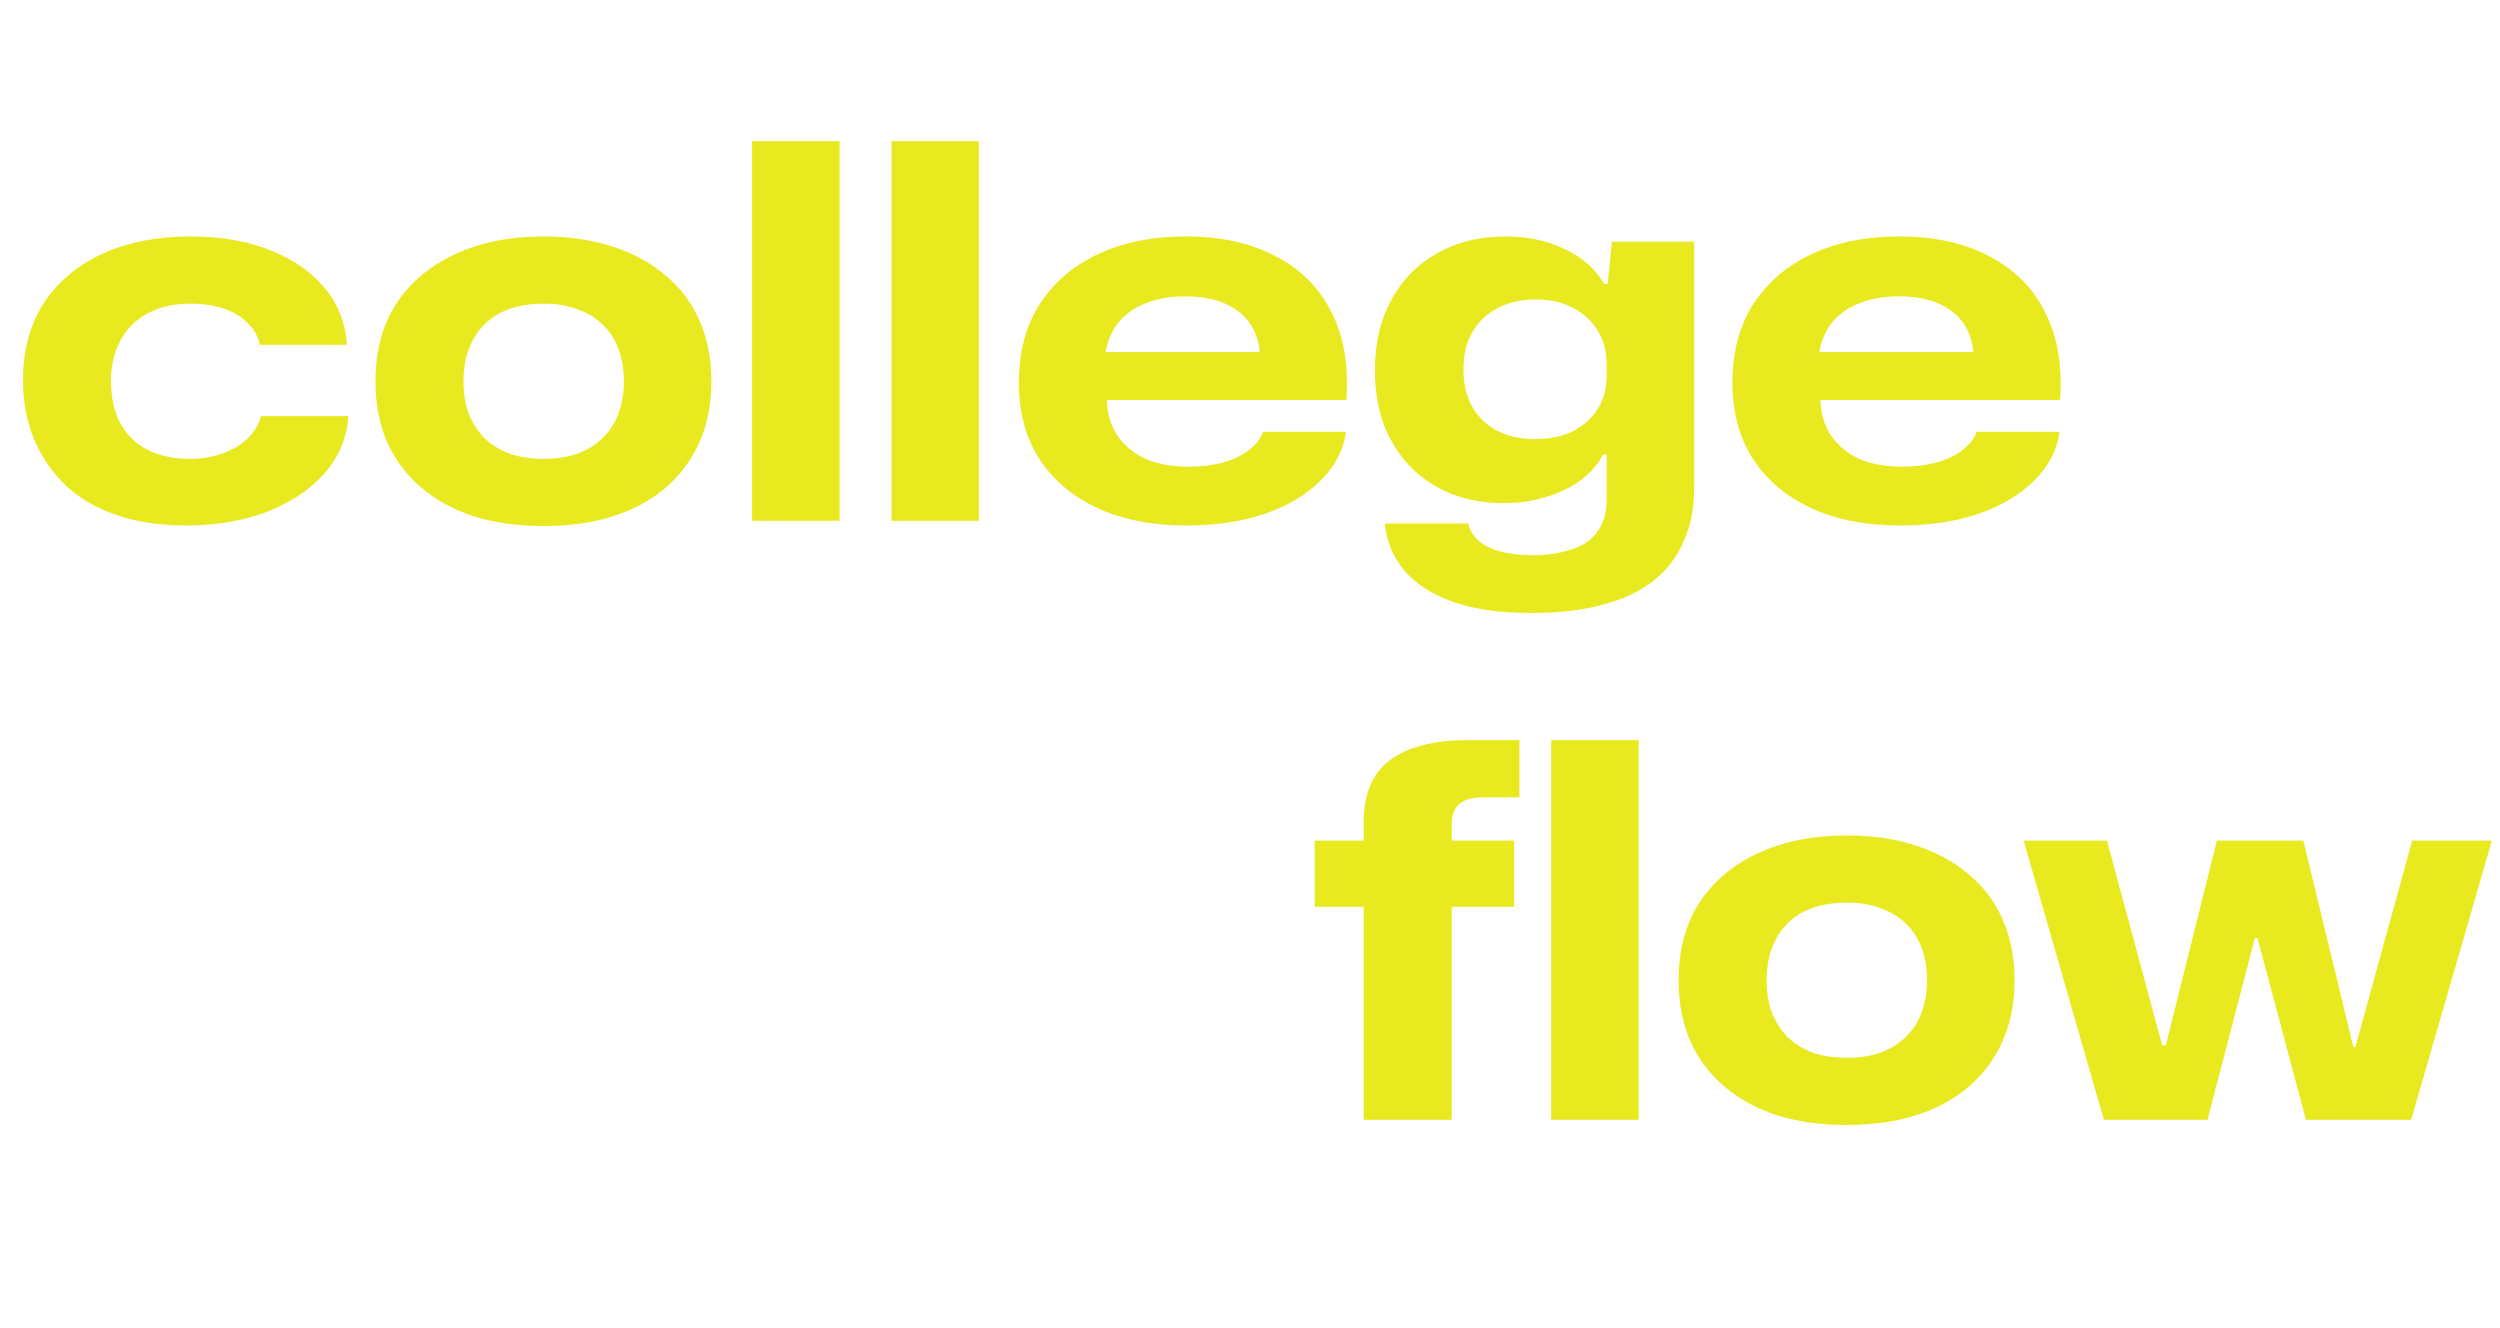 <svg width="96" height="51" viewBox="0 0 96 51" fill="none" xmlns="http://www.w3.org/2000/svg">
<path d="M7.162 20.18C6.188 20.18 5.315 20.053 4.542 19.8C3.768 19.547 3.108 19.173 2.562 18.68C2.028 18.173 1.615 17.58 1.322 16.9C1.028 16.207 0.882 15.44 0.882 14.6C0.882 13.453 1.148 12.467 1.682 11.64C2.228 10.813 2.982 10.18 3.942 9.74C4.915 9.3 6.042 9.08 7.322 9.08C8.495 9.08 9.522 9.26 10.402 9.62C11.282 9.967 11.975 10.453 12.482 11.08C12.989 11.693 13.268 12.413 13.322 13.24H9.982C9.902 12.893 9.735 12.607 9.482 12.38C9.242 12.14 8.935 11.96 8.562 11.84C8.188 11.72 7.768 11.66 7.302 11.66C6.662 11.66 6.115 11.787 5.662 12.04C5.208 12.28 4.862 12.627 4.622 13.08C4.382 13.52 4.262 14.033 4.262 14.62C4.262 15.26 4.382 15.807 4.622 16.26C4.875 16.713 5.228 17.053 5.682 17.28C6.135 17.507 6.668 17.62 7.282 17.62C7.735 17.62 8.148 17.553 8.522 17.42C8.908 17.287 9.228 17.1 9.482 16.86C9.748 16.62 9.928 16.327 10.022 15.98H13.382C13.315 16.847 12.995 17.593 12.422 18.22C11.848 18.847 11.102 19.333 10.182 19.68C9.275 20.013 8.268 20.18 7.162 20.18ZM20.877 20.2C19.904 20.2 19.024 20.08 18.237 19.84C17.45 19.587 16.77 19.22 16.197 18.74C15.624 18.26 15.184 17.68 14.877 17C14.57 16.307 14.417 15.52 14.417 14.64C14.417 13.48 14.684 12.487 15.217 11.66C15.764 10.833 16.517 10.2 17.477 9.76C18.45 9.307 19.584 9.08 20.877 9.08C21.837 9.08 22.71 9.207 23.497 9.46C24.297 9.713 24.977 10.08 25.537 10.56C26.11 11.027 26.55 11.607 26.857 12.3C27.164 12.993 27.317 13.773 27.317 14.64C27.317 15.787 27.05 16.78 26.517 17.62C25.984 18.46 25.237 19.1 24.277 19.54C23.317 19.98 22.184 20.2 20.877 20.2ZM20.877 17.62C21.53 17.62 22.084 17.5 22.537 17.26C23.004 17.007 23.357 16.66 23.597 16.22C23.837 15.767 23.957 15.24 23.957 14.64C23.957 14.187 23.89 13.78 23.757 13.42C23.624 13.047 23.424 12.733 23.157 12.48C22.89 12.213 22.564 12.013 22.177 11.88C21.804 11.733 21.37 11.66 20.877 11.66C20.224 11.66 19.664 11.78 19.197 12.02C18.744 12.26 18.397 12.607 18.157 13.06C17.917 13.5 17.797 14.027 17.797 14.64C17.797 15.093 17.864 15.507 17.997 15.88C18.144 16.24 18.344 16.553 18.597 16.82C18.864 17.073 19.184 17.273 19.557 17.42C19.944 17.553 20.384 17.62 20.877 17.62ZM28.881 20V5.42H32.241V20H28.881ZM34.232 20V5.42H37.592V20H34.232ZM45.564 20.18C44.257 20.18 43.124 19.96 42.164 19.52C41.204 19.08 40.457 18.453 39.924 17.64C39.391 16.827 39.124 15.847 39.124 14.7C39.124 13.513 39.391 12.507 39.924 11.68C40.471 10.84 41.217 10.2 42.164 9.76C43.124 9.307 44.244 9.08 45.524 9.08C46.884 9.08 48.037 9.333 48.984 9.84C49.944 10.333 50.657 11.047 51.124 11.98C51.604 12.913 51.797 14.04 51.704 15.36H42.504C42.517 15.88 42.651 16.333 42.904 16.72C43.171 17.107 43.531 17.407 43.984 17.62C44.451 17.82 45.004 17.92 45.644 17.92C46.377 17.92 46.997 17.8 47.504 17.56C48.024 17.307 48.357 16.98 48.504 16.58H51.684C51.591 17.287 51.264 17.913 50.704 18.46C50.157 19.007 49.437 19.433 48.544 19.74C47.664 20.033 46.671 20.18 45.564 20.18ZM42.424 13.7L42.304 13.52H48.544L48.384 13.68C48.371 13.213 48.251 12.807 48.024 12.46C47.797 12.113 47.471 11.847 47.044 11.66C46.631 11.473 46.117 11.38 45.504 11.38C44.917 11.38 44.404 11.473 43.964 11.66C43.524 11.833 43.171 12.093 42.904 12.44C42.651 12.787 42.491 13.207 42.424 13.7ZM58.776 23.54C57.616 23.54 56.629 23.4 55.816 23.12C55.016 22.84 54.389 22.44 53.936 21.92C53.496 21.4 53.242 20.793 53.176 20.1H56.376C56.443 20.367 56.576 20.587 56.776 20.76C56.989 20.947 57.269 21.087 57.616 21.18C57.962 21.273 58.369 21.32 58.836 21.32C59.409 21.32 59.909 21.247 60.336 21.1C60.776 20.967 61.109 20.74 61.336 20.42C61.576 20.1 61.696 19.68 61.696 19.16V17.46H61.556C61.236 18.06 60.722 18.52 60.016 18.84C59.322 19.16 58.569 19.32 57.756 19.32C57.009 19.32 56.329 19.2 55.716 18.96C55.102 18.707 54.576 18.353 54.136 17.9C53.709 17.447 53.376 16.913 53.136 16.3C52.909 15.673 52.796 14.973 52.796 14.2C52.796 13.173 53.009 12.273 53.436 11.5C53.862 10.727 54.449 10.133 55.196 9.72C55.956 9.293 56.829 9.08 57.816 9.08C58.682 9.08 59.449 9.247 60.116 9.58C60.782 9.9 61.276 10.34 61.596 10.9H61.736L61.896 9.28H65.056V18.74C65.056 19.513 64.922 20.193 64.656 20.78C64.403 21.38 64.016 21.887 63.496 22.3C62.976 22.713 62.322 23.02 61.536 23.22C60.763 23.433 59.843 23.54 58.776 23.54ZM58.936 16.86C59.509 16.86 59.996 16.76 60.396 16.56C60.809 16.347 61.129 16.06 61.356 15.7C61.583 15.327 61.696 14.907 61.696 14.44V13.98C61.696 13.5 61.583 13.073 61.356 12.7C61.129 12.327 60.809 12.033 60.396 11.82C59.996 11.607 59.523 11.5 58.976 11.5C58.416 11.5 57.922 11.613 57.496 11.84C57.083 12.053 56.763 12.36 56.536 12.76C56.309 13.16 56.196 13.633 56.196 14.18C56.196 14.74 56.309 15.22 56.536 15.62C56.763 16.02 57.083 16.327 57.496 16.54C57.909 16.753 58.389 16.86 58.936 16.86ZM72.966 20.18C71.66 20.18 70.526 19.96 69.566 19.52C68.606 19.08 67.86 18.453 67.326 17.64C66.793 16.827 66.526 15.847 66.526 14.7C66.526 13.513 66.793 12.507 67.326 11.68C67.873 10.84 68.62 10.2 69.566 9.76C70.526 9.307 71.646 9.08 72.926 9.08C74.286 9.08 75.44 9.333 76.386 9.84C77.346 10.333 78.06 11.047 78.526 11.98C79.006 12.913 79.2 14.04 79.106 15.36H69.906C69.92 15.88 70.053 16.333 70.306 16.72C70.573 17.107 70.933 17.407 71.386 17.62C71.853 17.82 72.406 17.92 73.046 17.92C73.78 17.92 74.4 17.8 74.906 17.56C75.426 17.307 75.76 16.98 75.906 16.58H79.086C78.993 17.287 78.666 17.913 78.106 18.46C77.56 19.007 76.84 19.433 75.946 19.74C75.066 20.033 74.073 20.18 72.966 20.18ZM69.826 13.7L69.706 13.52H75.946L75.786 13.68C75.773 13.213 75.653 12.807 75.426 12.46C75.2 12.113 74.873 11.847 74.446 11.66C74.033 11.473 73.52 11.38 72.906 11.38C72.32 11.38 71.806 11.473 71.366 11.66C70.926 11.833 70.573 12.093 70.306 12.44C70.053 12.787 69.893 13.207 69.826 13.7Z" fill="#E9E920"/>
<path d="M52.366 43V34.82H50.486V32.28H52.366V31.56C52.366 30.48 52.706 29.687 53.386 29.18C54.079 28.673 55.079 28.42 56.386 28.42H58.346V30.62H56.906C56.519 30.62 56.226 30.707 56.026 30.88C55.839 31.053 55.746 31.313 55.746 31.66V32.28H58.146V34.82H55.746V43H52.366ZM59.566 43V28.42H62.926V43H59.566ZM70.918 43.2C69.945 43.2 69.065 43.08 68.278 42.84C67.491 42.587 66.811 42.22 66.238 41.74C65.665 41.26 65.225 40.68 64.918 40C64.611 39.307 64.458 38.52 64.458 37.64C64.458 36.48 64.725 35.487 65.258 34.66C65.805 33.833 66.558 33.2 67.518 32.76C68.491 32.307 69.625 32.08 70.918 32.08C71.878 32.08 72.751 32.207 73.538 32.46C74.338 32.713 75.018 33.08 75.578 33.56C76.151 34.027 76.591 34.607 76.898 35.3C77.205 35.993 77.358 36.773 77.358 37.64C77.358 38.787 77.091 39.78 76.558 40.62C76.025 41.46 75.278 42.1 74.318 42.54C73.358 42.98 72.225 43.2 70.918 43.2ZM70.918 40.62C71.571 40.62 72.125 40.5 72.578 40.26C73.045 40.007 73.398 39.66 73.638 39.22C73.878 38.767 73.998 38.24 73.998 37.64C73.998 37.187 73.931 36.78 73.798 36.42C73.665 36.047 73.465 35.733 73.198 35.48C72.931 35.213 72.605 35.013 72.218 34.88C71.845 34.733 71.411 34.66 70.918 34.66C70.265 34.66 69.705 34.78 69.238 35.02C68.785 35.26 68.438 35.607 68.198 36.06C67.958 36.5 67.838 37.027 67.838 37.64C67.838 38.093 67.905 38.507 68.038 38.88C68.185 39.24 68.385 39.553 68.638 39.82C68.905 40.073 69.225 40.273 69.598 40.42C69.985 40.553 70.425 40.62 70.918 40.62ZM80.788 43L77.708 32.28H80.908L83.028 40.14H83.168L85.128 32.28H88.448L90.368 40.2H90.448L92.628 32.28H95.688L92.588 43H88.548L86.688 36.02H86.588L84.768 43H80.788Z" fill="#E9E920"/>
</svg>
